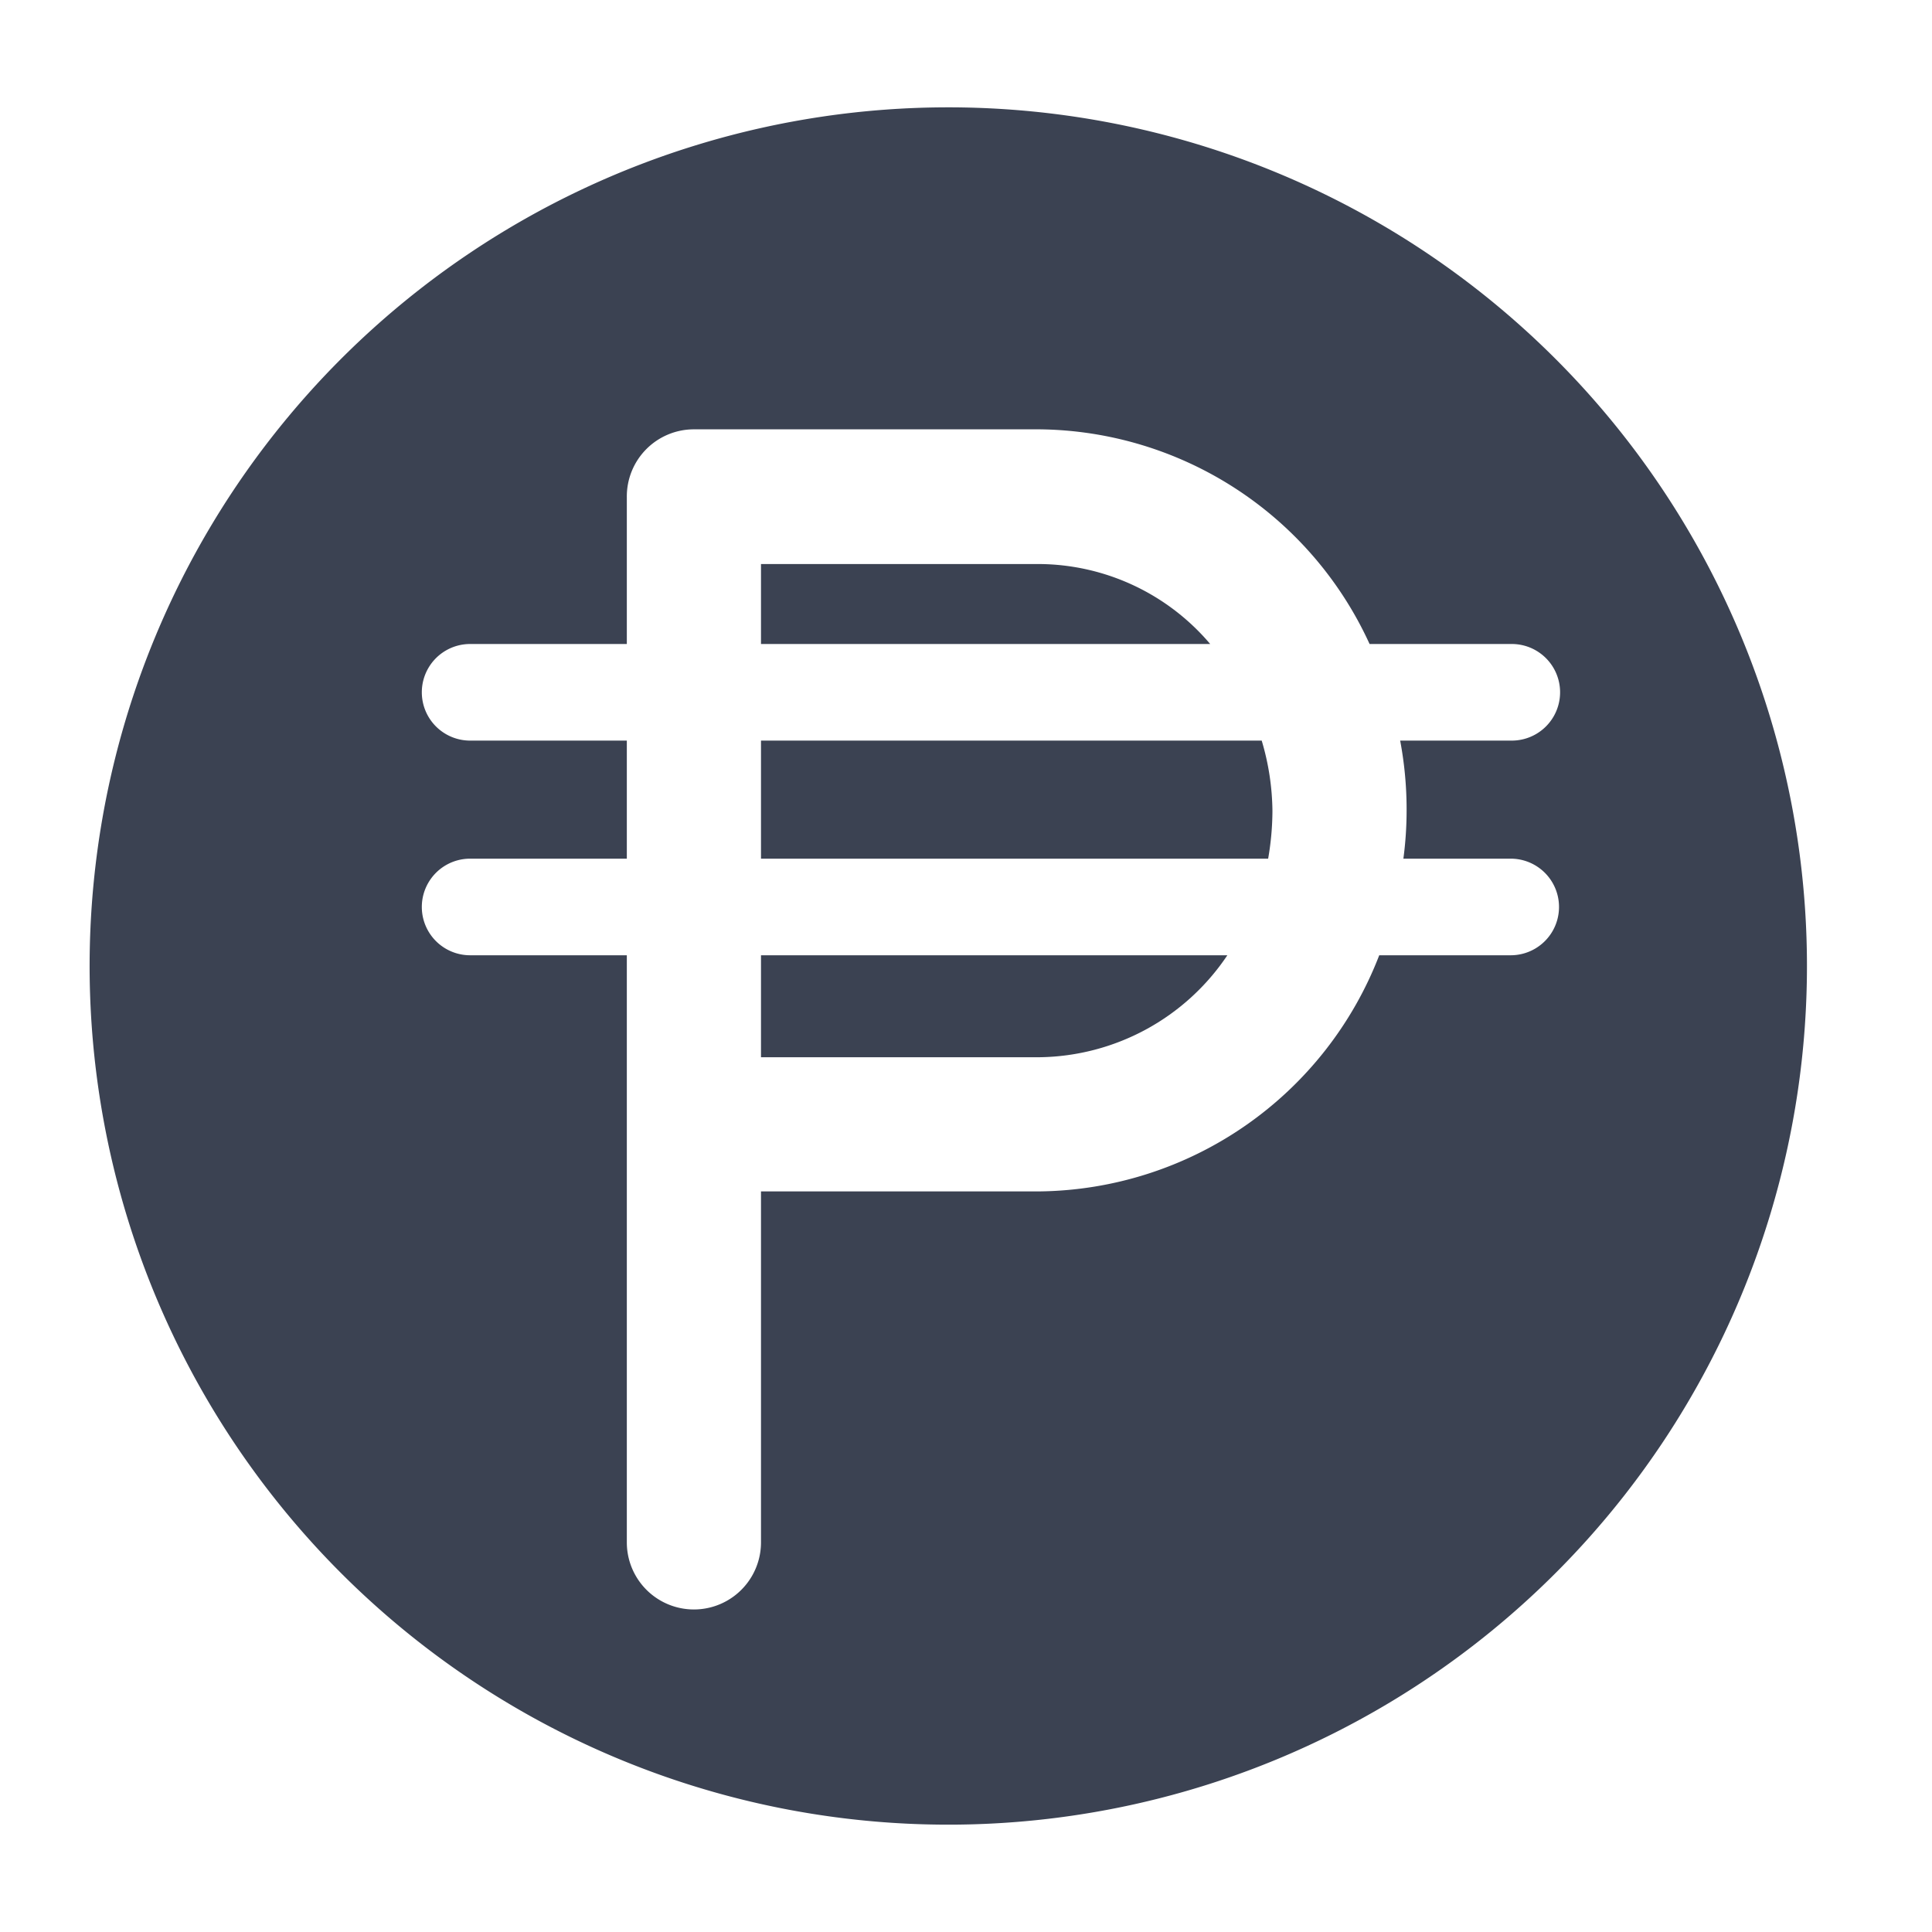 <svg fill="#3b4252" version="1.1" width="36" height="36"  viewBox="0 0 36 36" preserveAspectRatio="xMidYMid meet" xmlns="http://www.w3.org/2000/svg" xmlns:xlink="http://www.w3.org/1999/xlink">
    <title>peso-solid</title>
    <path d="M14.18,13.8V16h9.45a5.26,5.26,0,0,0,.08-.89,4.72,4.72,0,0,0-.2-1.31Z" class="clr-i-solid clr-i-solid-path-1"></path><path d="M14.18,19.7h5.19a4.28,4.28,0,0,0,3.5-1.9H14.18Z" class="clr-i-solid clr-i-solid-path-2"></path><path d="M19.37,10.51H14.18V12h8.37A4.21,4.21,0,0,0,19.37,10.51Z" class="clr-i-solid clr-i-solid-path-3"></path><path d="M17.67,2a16,16,0,1,0,16,16A16,16,0,0,0,17.67,2Zm10.5,15.8H25.7a6.87,6.87,0,0,1-6.33,4.4H14.18v6.54a1.25,1.25,0,1,1-2.5,0V17.8H8.76a.9.9,0,1,1,0-1.8h2.92V13.8H8.76a.9.9,0,1,1,0-1.8h2.92V9.26A1.25,1.25,0,0,1,12.93,8h6.44a6.84,6.84,0,0,1,6.15,4h2.65a.9.9,0,0,1,0,1.8H26.09a6.91,6.91,0,0,1,.12,1.3,6.8,6.8,0,0,1-.06.9h2a.9.9,0,0,1,0,1.8Z" class="clr-i-solid clr-i-solid-path-4"></path>
    <rect x="0" y="0" width="36" height="36" fill-opacity="0"/>
</svg>
